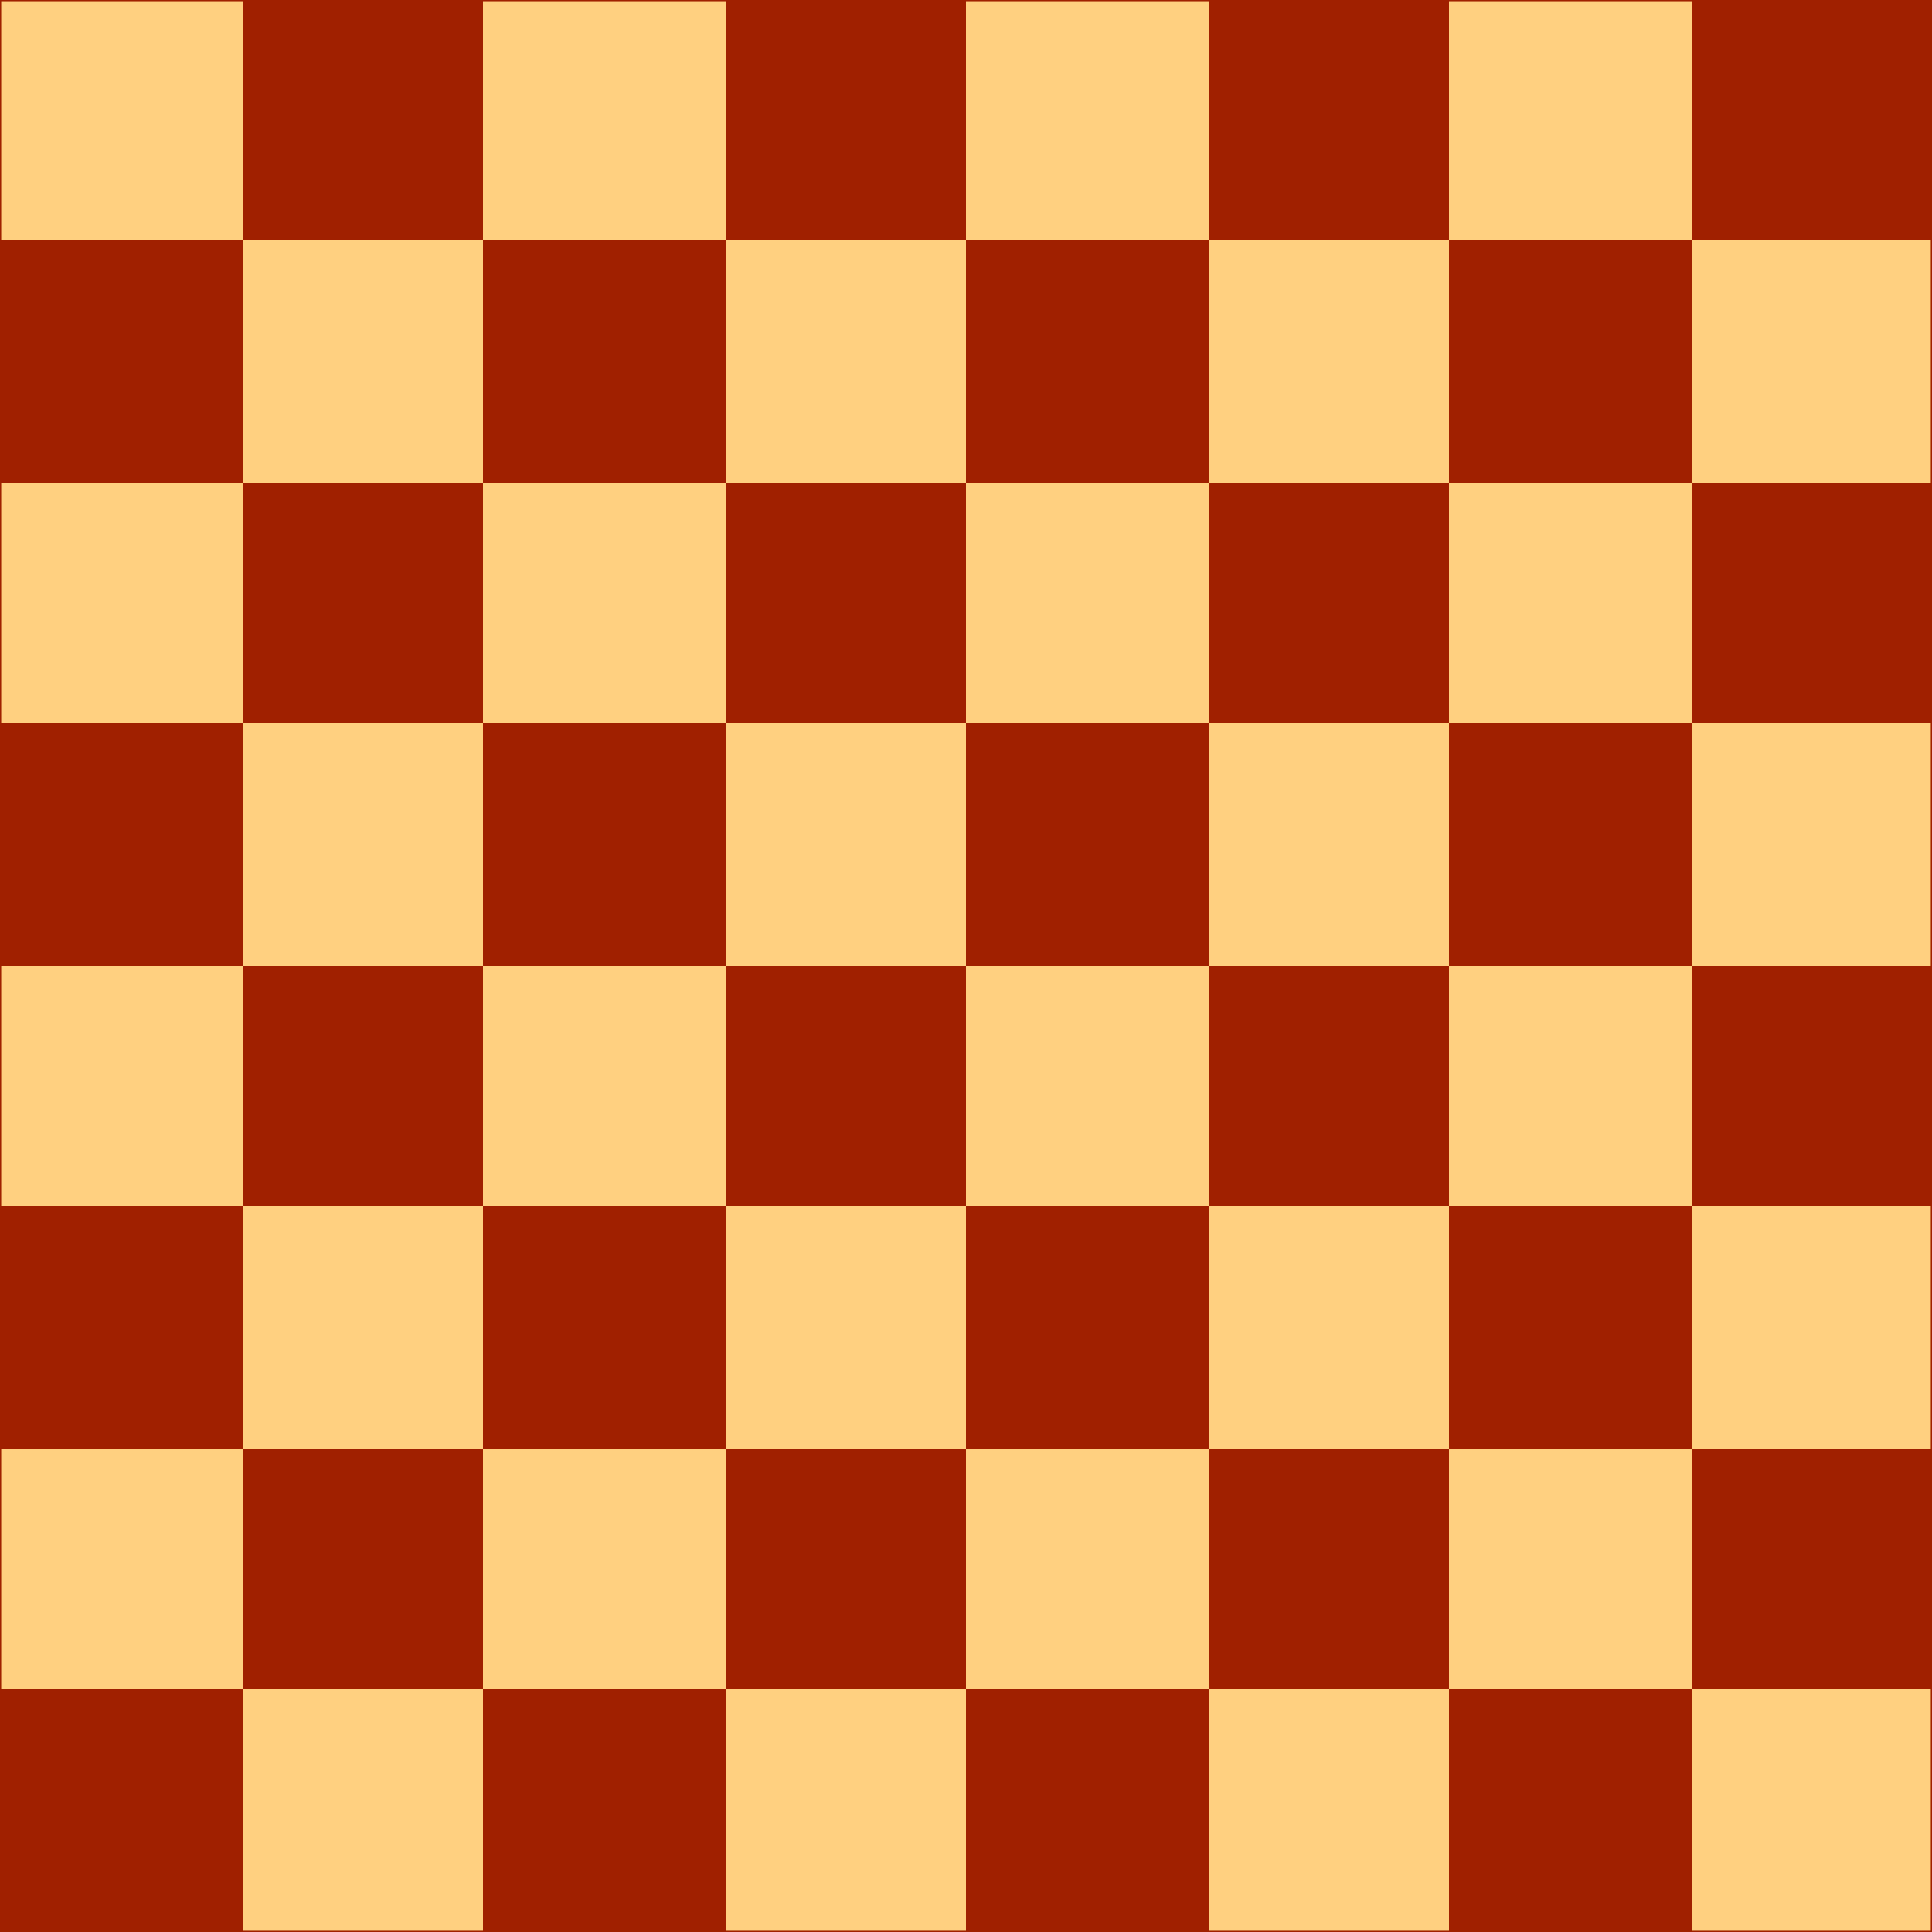 <?xml version="1.0" encoding="UTF-8" standalone="no"?>
<svg version="1.1" baseProfile="full" xmlns="http://www.w3.org/2000/svg" xmlns:xlink="http://www.w3.org/1999/xlink" width="800px" height="800px">
	<defs>
		<symbol id="b_pawn">
			<path
			d="M 22,9 C 19.79,9 18,10.79 18,13 C 18,13.89 18.29,14.71 18.78,15.38 C 16.83,16.5 15.5,18.59 15.5,21 C 15.5,23.03 16.44,24.84 17.91,26.03 C 14.91,27.09 10.5,31.58 10.5,39.5 L 33.5,39.5 C 33.5,31.58 29.09,27.09 26.09,26.03 C 27.56,24.84 28.5,23.03 28.5,21 C 28.5,18.59 27.17,16.5 25.22,15.38 C 25.71,14.71 26,13.89 26,13 C 26,10.79 24.21,9 22,9 z "
			style="opacity:1; fill:#000000; fill-opacity:1; fill-rule:nonzero; stroke:#000000; stroke-width:1.5; stroke-linecap:round; stroke-linejoin:miter; stroke-miterlimit:4; stroke-dasharray:none; stroke-opacity:1;" transform="scale(2.22)"/>	
		</symbol>
		<symbol id="b_rook">
			<g style="opacity:1; fill:#000000; fill-opacity:1; fill-rule:evenodd; stroke:#000000; stroke-width:1.5; stroke-linecap:round;stroke-linejoin:round;stroke-miterlimit:4; stroke-dasharray:none; stroke-opacity:1;" transform="scale(2.22)">
				<path
					d="M 9,39 L 36,39 L 36,36 L 9,36 L 9,39 z "
					style="stroke-linecap:butt;"/>
				<path
					d="M 12.5,32 L 14,29.5 L 31,29.5 L 32.5,32 L 12.5,32 z "
					style="stroke-linecap:butt;"/>
				<path
					d="M 12,36 L 12,32 L 33,32 L 33,36 L 12,36 z "
					style="stroke-linecap:butt;"/>
				<path
					d="M 14,29.5 L 14,16.5 L 31,16.5 L 31,29.5 L 14,29.5 z "
					style="stroke-linecap:butt;stroke-linejoin:miter;"/>
				<path
					d="M 14,16.5 L 11,14 L 34,14 L 31,16.5 L 14,16.5 z "
					style="stroke-linecap:butt;"/>
				<path
					d="M 11,14 L 11,9 L 15,9 L 15,11 L 20,11 L 20,9 L 25,9 L 25,11 L 30,11 L 30,9 L 34,9 L 34,14 L 11,14 z "
					style="stroke-linecap:butt;"/>
				<path
					d="M 12,35.5 L 33,35.5 L 33,35.5"
					style="fill:none; stroke:#ffffff; stroke-width:1; stroke-linejoin:miter;"/>
				<path
					d="M 13,31.5 L 32,31.5"
					style="fill:none; stroke:#ffffff; stroke-width:1; stroke-linejoin:miter;"/>
				<path
					d="M 14,29.5 L 31,29.5"
					style="fill:none; stroke:#ffffff; stroke-width:1; stroke-linejoin:miter;"/>
				<path
					d="M 14,16.5 L 31,16.5"
					style="fill:none; stroke:#ffffff; stroke-width:1; stroke-linejoin:miter;"/>
				<path
					d="M 11,14 L 34,14"
					style="fill:none; stroke:#ffffff; stroke-width:1; stroke-linejoin:miter;"/>
			</g>
		</symbol>
		<symbol id="b_knight">
			<g transform="scale(2.22)" style="opacity:1; fill:none; fill-opacity:1; fill-rule:evenodd; stroke:#000000; stroke-width:1.5; stroke-linecap:round;stroke-linejoin:round;stroke-miterlimit:4; stroke-dasharray:none; stroke-opacity:1;">
				<path
					d="M 22,10 C 32.5,11 38.5,18 38,39 L 15,39 C 15,30 25,32.5 23,18"
					style="fill:#000000; stroke:#000000;"/>
				<path
					d="M 24,18 C 24.38,20.91 18.45,25.37 16,27 C 13,29 13.18,31.34 11,31 C 9.958,30.06 12.41,27.96 11,28 C 10,28 11.19,29.23 10,30 C 9,30 5.997,31 6,26 C 6,24 12,14 12,14 C 12,14 13.89,12.1 14,10.5 C 13.27,9.506 13.5,8.5 13.5,7.5 C 14.5,6.5 16.5,10 16.5,10 L 18.5,10 C 18.5,10 19.28,8.008 21,7 C 22,7 22,10 22,10"
					style="fill:#000000; stroke:#000000;"/>
				<path
					d="M 9.5 25.5 A 0.5 0.5 0 1 1 8.5,25.5 A 0.5 0.5 0 1 1 9.5 25.5 z"
					style="fill:#ffffff; stroke:#ffffff;"/>
				<path
					d="M 15 15.5 A 0.5 1.5 0 1 1  14,15.5 A 0.5 1.5 0 1 1  15 15.5 z"
					transform="matrix(0.866,0.5,-0.5,0.866,9.693,-5.173)"
					style="fill:#ffffff; stroke:#ffffff;"/>
				<path
					d="M 24.55,10.4 L 24.1,11.85 L 24.6,12 C 27.75,13 30.25,14.49 32.5,18.75 C 34.75,23.01 35.75,29.06 35.25,39 L 35.2,39.5 L 37.45,39.5 L 37.5,39 C 38,28.94 36.62,22.15 34.25,17.66 C 31.88,13.17 28.46,11.02 25.06,10.5 L 24.55,10.4 z "
					style="fill:#ffffff; stroke:none;" />
			</g>
		</symbol>
		<symbol id="b_queen">
			<g transform="scale(2.22)" style="opacity:1; fill:000000; fill-opacity:1; fill-rule:evenodd; stroke:#000000; stroke-width:1.5; stroke-linecap:round;stroke-linejoin:round;stroke-miterlimit:4; stroke-dasharray:none; stroke-opacity:1;">
				<g style="fill:#000000; stroke:none;">
					<circle cx="6"    cy="12" r="2.75" />
					<circle cx="14"   cy="9"  r="2.75" />
					<circle cx="22.5" cy="8"  r="2.75" />
					<circle cx="31"   cy="9"  r="2.75" />
					<circle cx="39"   cy="12" r="2.75" />
				</g>
				<path
				   d="M 9,26 C 17.5,24.5 30,24.5 36,26 L 38.5,13.5 L 31,25 L 30.7,10.9 L 25.5,24.5 L 22.5,10 L 19.5,24.5 L 14.3,10.9 L 14,25 L 6.5,13.5 L 9,26 z"
				   style="stroke-linecap:butt; stroke:#000000;" />
				<path
				   d="M 9,26 C 9,28 10.5,28 11.5,30 C 12.5,31.5 12.5,31 12,33.5 C 10.5,34.5 10.5,36 10.5,36 C 9,37.5 11,38.5 11,38.5 C 17.5,39.5 27.5,39.5 34,38.5 C 34,38.5 35.5,37.5 34,36 C 34,36 34.5,34.5 33,33.5 C 32.5,31 32.5,31.5 33.5,30 C 34.5,28 36,28 36,26 C 27.5,24.5 17.5,24.5 9,26 z"
				   style="stroke-linecap:butt;" />
				<path
				   d="M 11,38.5 A 35,35 1 0 0 34,38.5"
				   style="fill:none; stroke:#000000; stroke-linecap:butt;" />
				<path
				   d="M 11,29 A 35,35 1 0 1 34,29"
				   style="fill:none; stroke:#ffffff;" />
				<path
				   d="M 12.5,31.5 L 32.5,31.5"
				   style="fill:none; stroke:#ffffff;" />
				<path
				   d="M 11.5,34.5 A 35,35 1 0 0 33.5,34.5"
				   style="fill:none; stroke:#ffffff;" />
				<path
				   d="M 10.5,37.5 A 35,35 1 0 0 34.5,37.5"
				   style="fill:none; stroke:#ffffff;" />
			</g>
		</symbol>
		<symbol id="b_bishop">
			<g transform="scale(2.22)" style="opacity:1; fill:none; fill-rule:evenodd; fill-opacity:1; stroke:#000000; stroke-width:1.5; stroke-linecap:round; stroke-linejoin:round; stroke-miterlimit:4; stroke-dasharray:none; stroke-opacity:1;">
				<g style="fill:#000000; stroke:#000000; stroke-linecap:butt;"> 
					<path d="M 9,36 C 12.39,35.03 19.11,36.43 22.5,34 C 25.89,36.43 32.61,35.03 36,36 C 36,36 37.65,36.54 39,38 C 38.32,38.97 37.35,38.99 36,38.5 C 32.61,37.53 25.89,38.96 22.5,37.5 C 19.11,38.96 12.39,37.53 9,38.5 C 7.646,38.99 6.677,38.97 6,38 C 7.354,36.06 9,36 9,36 z" />
					<path d="M 15,32 C 17.5,34.5 27.5,34.5 30,32 C 30.5,30.5 30,30 30,30 C 30,27.5 27.5,26 27.5,26 C 33,24.5 33.5,14.5 22.5,10.5 C 11.5,14.5 12,24.5 17.5,26 C 17.5,26 15,27.5 15,30 C 15,30 14.5,30.5 15,32 z" />
					<path d="M 25 8 A 2.5 2.5 0 1 1  20,8 A 2.5 2.5 0 1 1  25 8 z" />
				</g>
				<path d="M 17.5,26 L 27.5,26 M 15,30 L 30,30 M 22.5,15.5 L 22.5,20.5 M 20,18 L 25,18"
			   style="fill:none; stroke:#ffffff; stroke-linejoin:miter;" />
			</g>
		</symbol>
		<symbol id="b_king">
			<g transform="scale(2.22)" style="fill:none; fill-opacity:1; fill-rule:evenodd; stroke:#000000; stroke-width:1.5; stroke-linecap:round;stroke-linejoin:round;stroke-miterlimit:4; stroke-dasharray:none; stroke-opacity:1;">
				<path
				   d="M 22.5,11.63 L 22.5,6"
				   style="fill:none; stroke:#000000; stroke-linejoin:miter;"
				   id="path6570" />
				<path
				   d="M 22.5,25 C 22.5,25 27,17.5 25.5,14.5 C 25.5,14.5 24.5,12 22.5,12 C 20.5,12 19.5,14.5 19.5,14.5 C 18,17.5 22.5,25 22.5,25"
				   style="fill:#000000;fill-opacity:1; stroke-linecap:butt; stroke-linejoin:miter;" />
				<path
				   d="M 11.5,37 C 17,40.5 27,40.5 32.5,37 L 32.5,30 C 32.5,30 41.5,25.5 38.5,19.5 C 34.5,13 25,16 22.5,23.5 L 22.5,27 L 22.5,23.5 C 19,16 9.5,13 6.5,19.5 C 3.5,25.5 11.5,29.5 11.5,29.5 L 11.5,37 z "
				   style="fill:#000000; stroke:#000000;" />
				<path
				   d="M 20,8 L 25,8"
				   style="fill:none; stroke:#000000; stroke-linejoin:miter;" />
				<path
				   d="M 32,29.5 C 32,29.5 40.5,25.5 38.03,19.85 C 34.15,14 25,18 22.5,24.5 L 22.51,26.6 L 22.5,24.5 C 20,18 9.906,14 6.997,19.85 C 4.5,25.5 11.85,28.85 11.85,28.85"
				   style="fill:none; stroke:#ffffff;" />
				<path
				   d="M 11.5,30 C 17,27 27,27 32.5,30 M 11.5,33.5 C 17,30.5 27,30.5 32.5,33.5 M 11.5,37 C 17,34 27,34 32.5,37"
				   style="fill:none; stroke:#ffffff;" />
			</g>
		</symbol>
		<symbol id="w_pawn">
			<path d="M 22,9 C 19.79,9 18,10.79 18,13 C 18,13.89 18.29,14.71 18.78,15.38 C 16.83,16.5 15.5,18.59 15.5,21 C 15.5,23.03 16.44,24.84 17.91,26.03 C 14.91,27.09 10.5,31.58 10.5,39.5 L 33.5,39.5 C 33.5,31.58 29.09,27.09 26.09,26.03 C 27.56,24.84 28.5,23.03 28.5,21 C 28.5,18.59 27.17,16.5 25.22,15.38 C 25.71,14.71 26,13.89 26,13 C 26,10.79 24.21,9 22,9 z " style="opacity:1; fill:#ffffff; fill-opacity:1; fill-rule:nonzero; stroke:#000000; stroke-width:1.5; stroke-linecap:round; stroke-linejoin:miter; stroke-miterlimit:4; stroke-dasharray:none; stroke-opacity:1;" transform="scale(2.22)" />
		</symbol>
		<symbol id="w_rook">
			<g transform="scale(2.22)" style="opacity:1; fill:#ffffff; fill-opacity:1; fill-rule:evenodd; stroke:#000000; stroke-width:1.5; stroke-linecap:round;stroke-linejoin:round;stroke-miterlimit:4; stroke-dasharray:none; stroke-opacity:1;">
				<path d="M 9,39 L 36,39 L 36,36 L 9,36 L 9,39 z " style="stroke-linecap:butt;"></path>
				<path d="M 12,36 L 12,32 L 33,32 L 33,36 L 12,36 z " style="stroke-linecap:butt;"></path>
				<path d="M 11,14 L 11,9 L 15,9 L 15,11 L 20,11 L 20,9 L 25,9 L 25,11 L 30,11 L 30,9 L 34,9 L 34,14" style="stroke-linecap:butt;"></path>
				<path d="M 34,14 L 31,17 L 14,17 L 11,14"></path>
				<path d="M 31,17 L 31,29.5 L 14,29.5 L 14,17" style="stroke-linecap:butt; stroke-linejoin:miter;"></path>
				<path d="M 31,29.5 L 32.5,32 L 12.5,32 L 14,29.5"></path>
				<path d="M 11,14 L 34,14" style="fill:none; stroke:#000000; stroke-linejoin:miter;"></path>
			</g>
		</symbol>
		<symbol id="w_knight">
			<g transform="scale(2.22)" style="opacity:1; fill:none; fill-opacity:1; fill-rule:evenodd; stroke:#000000; stroke-width:1.5; stroke-linecap:round;stroke-linejoin:round;stroke-miterlimit:4; stroke-dasharray:none; stroke-opacity:1;">
				<path d="M 22,10 C 32.5,11 38.5,18 38,39 L 15,39 C 15,30 25,32.5 23,18" style="fill:#ffffff; stroke:#000000;"></path>
				<path d="M 24,18 C 24.38,20.91 18.45,25.37 16,27 C 13,29 13.18,31.34 11,31 C 9.958,30.06 12.41,27.96 11,28 C 10,28 11.19,29.23 10,30 C 9,30 5.997,31 6,26 C 6,24 12,14 12,14 C 12,14 13.89,12.1 14,10.5 C 13.27,9.506 13.5,8.5 13.5,7.5 C 14.5,6.5 16.5,10 16.5,10 L 18.5,10 C 18.5,10 19.28,8.008 21,7 C 22,7 22,10 22,10" style="fill:#ffffff; stroke:#000000;"></path>
				<path d="M 9.5 25.5 A 0.5 0.5 0 1 1 8.5,25.5 A 0.5 0.5 0 1 1 9.5 25.5 z" style="fill:#000000; stroke:#000000;"></path>
				<path d="M 15 15.5 A 0.5 1.5 0 1 1  14,15.5 A 0.5 1.5 0 1 1  15 15.5 z" transform="matrix(0.866,0.5,-0.5,0.866,9.693,-5.173)" style="fill:#000000; stroke:#000000;"></path>
			</g>
		</symbol>
		<symbol id="w_bishop">
			<g transform="scale(2.22)" style="opacity:1; fill:none; fill-rule:evenodd; fill-opacity:1; stroke:#000000; stroke-width:1.5; stroke-linecap:round; stroke-linejoin:round; stroke-miterlimit:4; stroke-dasharray:none; stroke-opacity:1;">
				<g style="fill:#ffffff; stroke:#000000; stroke-linecap:butt;">
					<path d="M 9,36 C 12.39,35.03 19.11,36.43 22.5,34 C 25.89,36.43 32.61,35.03 36,36 C 36,36 37.65,36.54 39,38 C 38.32,38.97 37.35,38.99 36,38.5 C 32.61,37.53 25.89,38.96 22.5,37.5 C 19.11,38.96 12.39,37.53 9,38.5 C 7.646,38.99 6.677,38.97 6,38 C 7.354,36.06 9,36 9,36 z"></path>
					<path d="M 15,32 C 17.5,34.5 27.5,34.5 30,32 C 30.5,30.5 30,30 30,30 C 30,27.5 27.5,26 27.5,26 C 33,24.5 33.5,14.5 22.5,10.5 C 11.5,14.5 12,24.5 17.5,26 C 17.5,26 15,27.5 15,30 C 15,30 14.5,30.5 15,32 z"></path>
					<path d="M 25 8 A 2.5 2.5 0 1 1  20,8 A 2.5 2.5 0 1 1  25 8 z"></path>
				</g>
				<path d="M 17.5,26 L 27.5,26 M 15,30 L 30,30 M 22.5,15.5 L 22.5,20.5 M 20,18 L 25,18" style="fill:none; stroke:#000000; stroke-linejoin:miter;"></path>
			</g>
		</symbol>
		<symbol id="w_queen">
			<g transform="scale(2.22)" style="opacity:1; fill:#ffffff; fill-opacity:1; fill-rule:evenodd; stroke:#000000; stroke-width:1.5; stroke-linecap:round;stroke-linejoin:round;stroke-miterlimit:4; stroke-dasharray:none; stroke-opacity:1;">
				<path d="M 9 13 A 2 2 0 1 1  5,13 A 2 2 0 1 1  9 13 z" transform="translate(-1,-1)"></path>
				<path d="M 9 13 A 2 2 0 1 1  5,13 A 2 2 0 1 1  9 13 z" transform="translate(15.5,-5.5)"></path>
				<path d="M 9 13 A 2 2 0 1 1  5,13 A 2 2 0 1 1  9 13 z" transform="translate(32,-1)"></path>
				<path d="M 9 13 A 2 2 0 1 1  5,13 A 2 2 0 1 1  9 13 z" transform="translate(7,-4.5)"></path>
				<path d="M 9 13 A 2 2 0 1 1  5,13 A 2 2 0 1 1  9 13 z" transform="translate(24,-4)"></path>
				<path d="M 9,26 C 17.5,24.5 30,24.5 36,26 L 38,14 L 31,25 L 31,11 L 25.5,24.5 L 22.5,9.5 L 19.5,24.5 L 14,10.5 L 14,25 L 7,14 L 9,26 z " style="stroke-linecap:butt;"></path>
				<path d="M 9,26 C 9,28 10.5,28 11.5,30 C 12.5,31.5 12.5,31 12,33.5 C 10.5,34.5 10.5,36 10.5,36 C 9,37.5 11,38.5 11,38.5 C 17.5,39.5 27.5,39.5 34,38.5 C 34,38.5 35.5,37.5 34,36 C 34,36 34.5,34.5 33,33.5 C 32.5,31 32.5,31.5 33.5,30 C 34.5,28 36,28 36,26 C 27.5,24.5 17.5,24.5 9,26 z " style="stroke-linecap:butt;"></path>
				<path d="M 11.5,30 C 15,29 30,29 33.5,30" style="fill:none;"></path>
				<path d="M 12,33.5 C 18,32.5 27,32.5 33,33.5" style="fill:none;"></path>
			</g>
		</symbol>
		<symbol id="w_king">
			<g transform="scale(2.22)" style="fill:none; fill-opacity:1; fill-rule:evenodd; stroke:#000000; stroke-width:1.5; stroke-linecap:round;stroke-linejoin:round;stroke-miterlimit:4; stroke-dasharray:none; stroke-opacity:1;">
				<path d="M 22.5,11.63 L 22.5,6" style="fill:none; stroke:#000000; stroke-linejoin:miter;"></path>
				<path d="M 20,8 L 25,8" style="fill:none; stroke:#000000; stroke-linejoin:miter;"></path>
				<path d="M 22.5,25 C 22.5,25 27,17.5 25.5,14.5 C 25.5,14.5 24.5,12 22.5,12 C 20.5,12 19.5,14.5 19.5,14.5 C 18,17.5 22.5,25 22.5,25" style="fill:#ffffff; stroke:#000000; stroke-linecap:butt; stroke-linejoin:miter;"></path>
				<path d="M 11.5,37 C 17,40.5 27,40.5 32.5,37 L 32.5,30 C 32.5,30 41.5,25.5 38.5,19.5 C 34.5,13 25,16 22.5,23.5 L 22.5,27 L 22.5,23.5 C 19,16 9.5,13 6.5,19.5 C 3.5,25.5 11.5,29.5 11.5,29.5 L 11.5,37 z " style="fill:#ffffff; stroke:#000000;"></path>
				<path d="M 11.5,30 C 17,27 27,27 32.5,30" style="fill:none; stroke:#000000;"></path>
				<path d="M 11.5,33.5 C 17,30.5 27,30.5 32.5,33.5" style="fill:none; stroke:#000000;"></path>
				<path d="M 11.5,37 C 17,34 27,34 32.5,37" style="fill:none; stroke:#000000;"></path>
			</g>
		</symbol>
		<symbol id="checker2">
			<rect x="100px" y="0px" width="100px" height="100px" fill="#A02000" stroke="#A02000" />
			<rect x="0px" y="0px" width="100px" height="100px" fill="#FFD080" stroke="#FFD080" />
			<rect x="100px" y="100px" width="100px" height="100px" fill="#FFD080" stroke="#FFD080" />
			<rect x="0px" y="100px" width="100px" height="100px" fill="#A02000" stroke="#A02000" />
		</symbol>
		<symbol id="checker4">
			<use x="0px" y="0px" xlink:href="#checker2" />
			<use x="0px" y="200px" xlink:href="#checker2" />
			<use x="200px" y="0px" xlink:href="#checker2" />
			<use x="200px" y="200px" xlink:href="#checker2" />
		</symbol>
		<symbol id="checker8">
			<use x="0px" y="0px" xlink:href="#checker4" />
			<use x="0px" y="400px" xlink:href="#checker4" />
			<use x="400px" y="0px" xlink:href="#checker4" />
			<use x="400px" y="400px" xlink:href="#checker4" />
			<rect x="0px" y="0px" width="800px" height="800px" fill="none" stroke="#A02000" />
		</symbol>
	</defs>
	<use x="0px" y="0px" xlink:href="#checker8" />
	<g>
		@
	</g>
</svg>